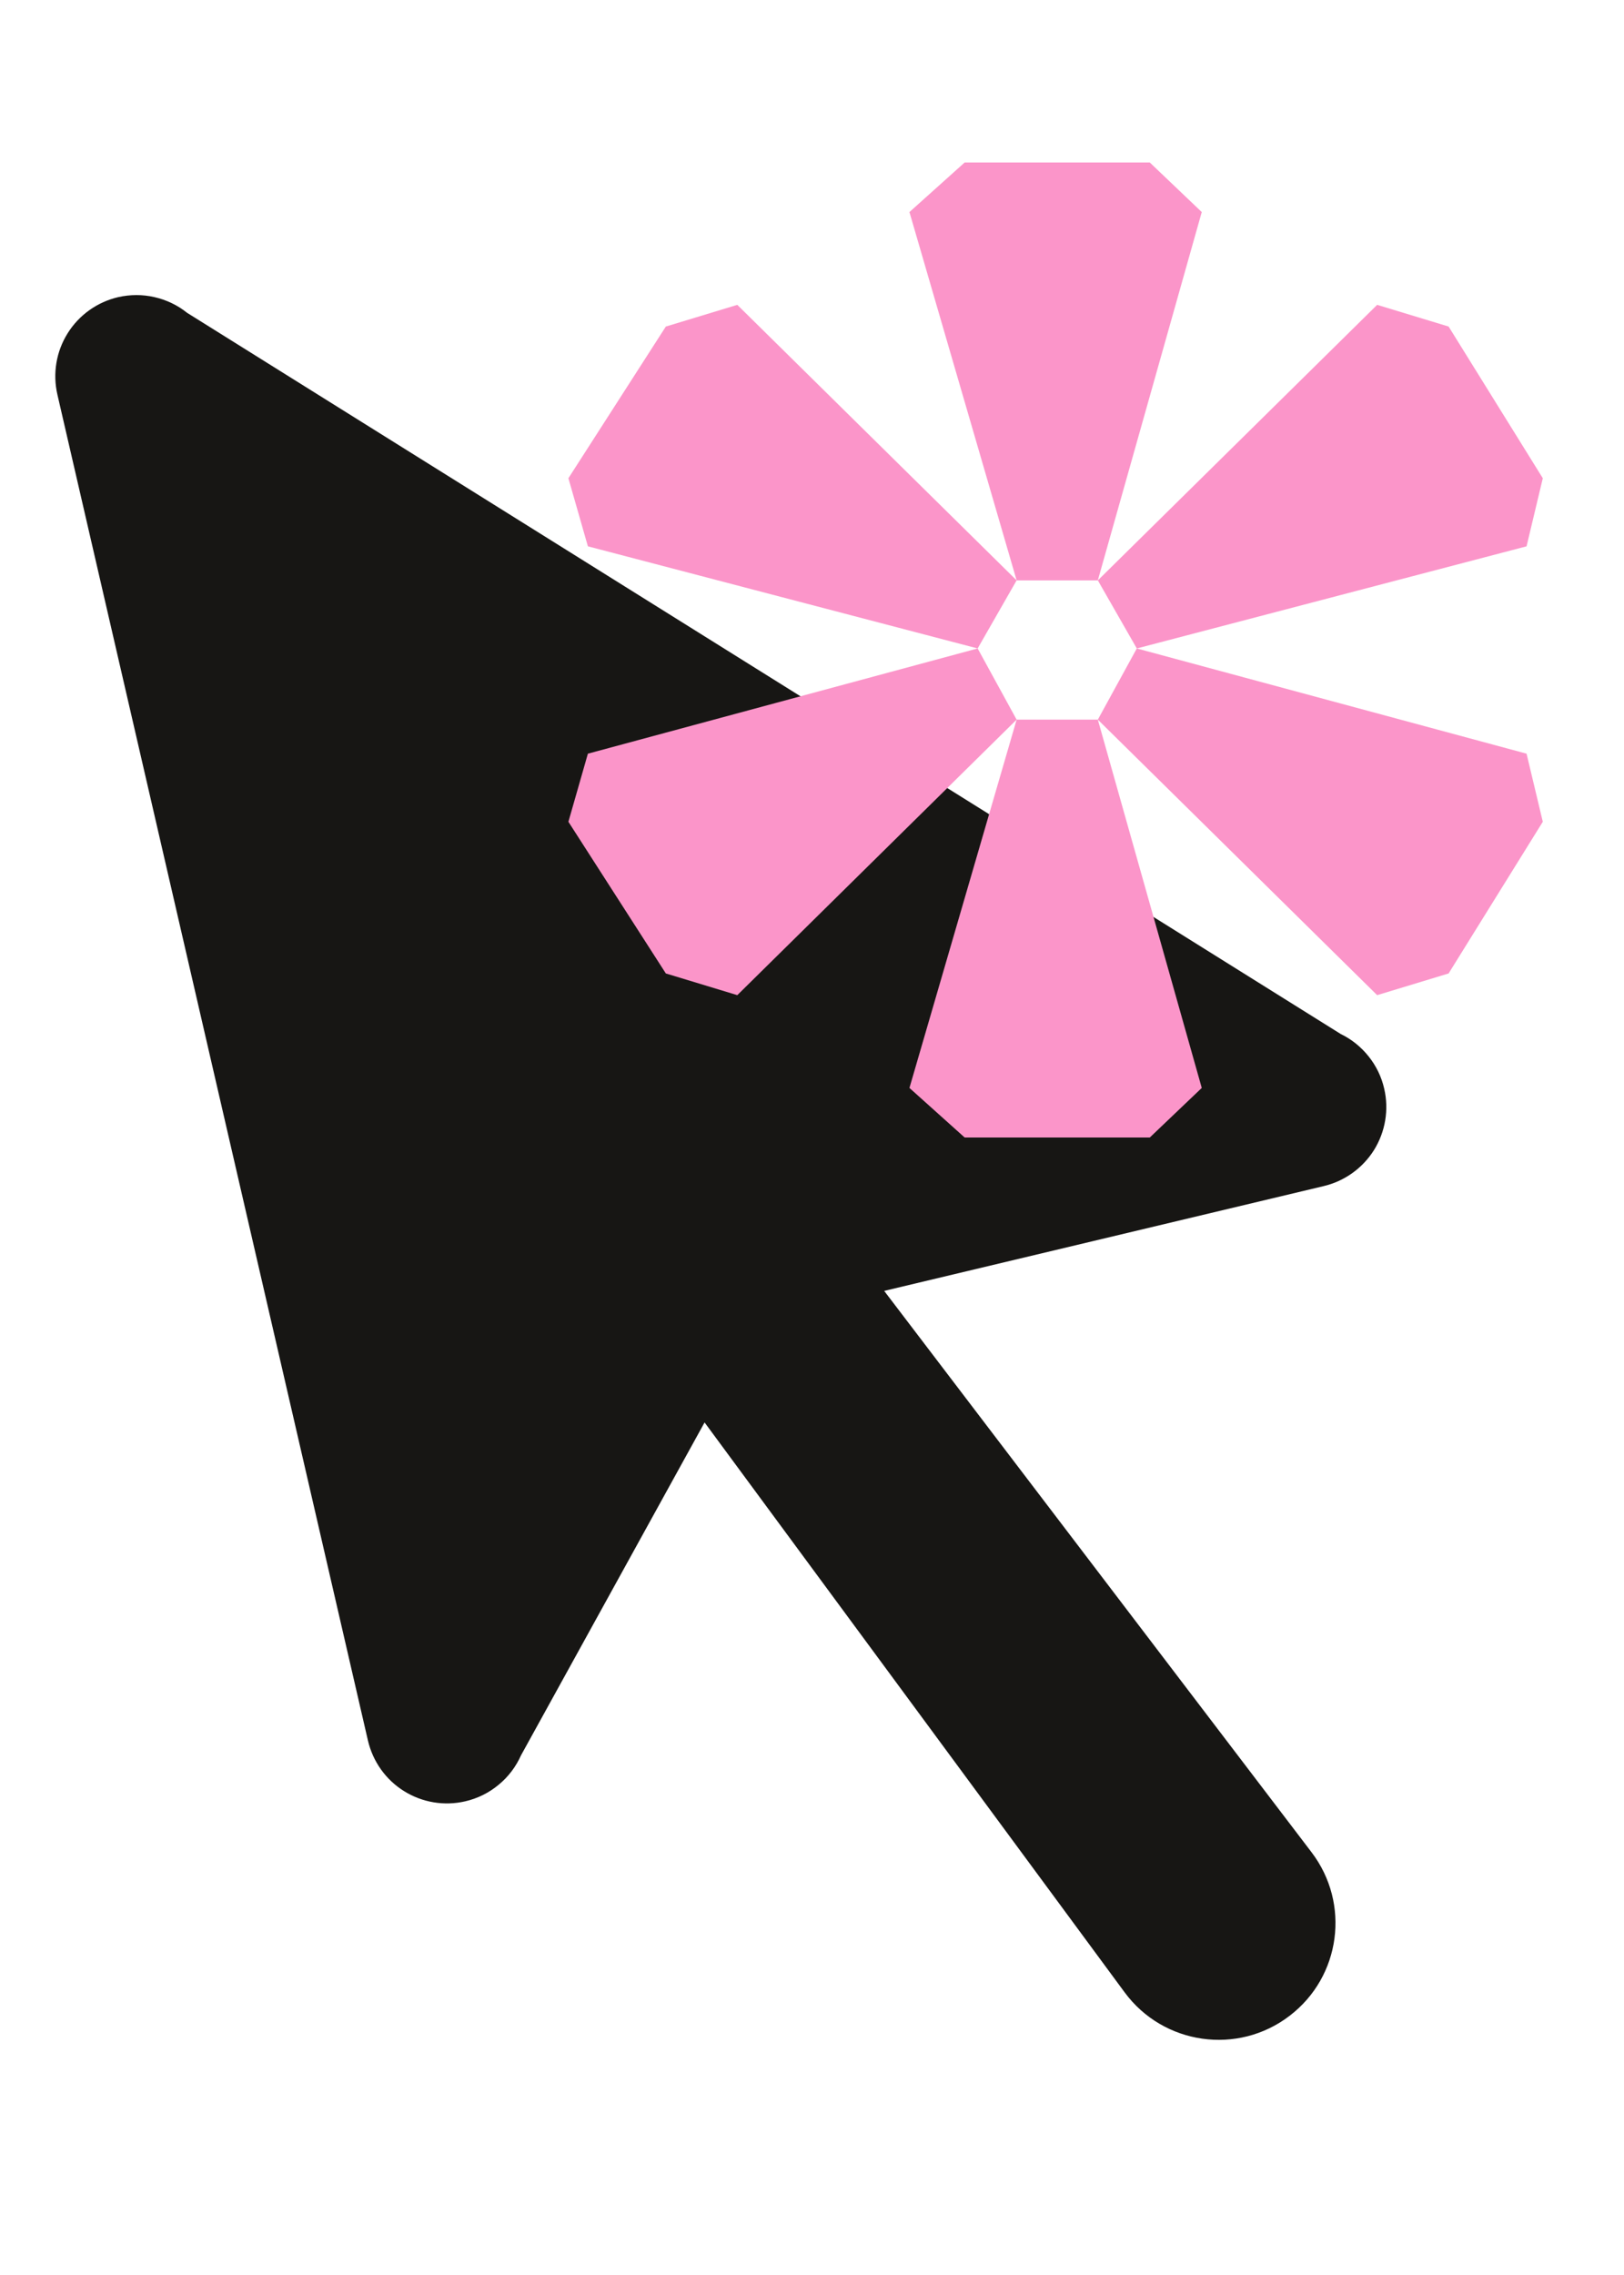 <svg width="20" height="28" viewBox="0 0 20 28" fill="none" xmlns="http://www.w3.org/2000/svg">
<path d="M1.456 3.657C1.198 3.717 0.973 3.877 0.833 4.102C0.692 4.327 0.647 4.598 0.707 4.857L4.531 21.421C4.591 21.679 4.75 21.904 4.975 22.044C5.2 22.185 5.472 22.23 5.73 22.17C5.881 22.135 6.021 22.066 6.14 21.967C6.26 21.869 6.354 21.744 6.417 21.603L8.677 17.507L13.85 24.521C14.327 25.168 15.245 25.299 15.883 24.809C16.513 24.327 16.633 23.428 16.152 22.797L10.889 15.888L16.298 14.599C16.556 14.539 16.78 14.379 16.921 14.155C17.061 13.93 17.107 13.658 17.047 13.4C17.014 13.254 16.948 13.118 16.855 13.002C16.762 12.885 16.645 12.791 16.511 12.726L2.304 3.85C2.187 3.756 2.049 3.69 1.902 3.657C1.755 3.623 1.603 3.624 1.456 3.657Z" fill="#171614"/>
<path d="M11.2 13.39L12.52 8.857H13.52L14.8 13.39L14.16 14H11.88L11.2 13.39ZM8.2 11.981L7 10.114L7.24 9.276L12.04 7.981L12.52 8.857L9.08 12.248L8.2 11.981ZM13.52 8.857L14 7.981L18.8 9.276L19 10.114L17.84 11.981L16.96 12.248L13.52 8.857ZM7.24 6.724L7 5.886L8.2 4.019L9.08 3.752L12.52 7.143L12.04 7.981L7.24 6.724ZM13.52 7.143L16.96 3.752L17.84 4.019L19 5.886L18.8 6.724L14 7.981L13.52 7.143ZM11.2 2.61L11.88 2H14.16L14.8 2.61L13.52 7.143H12.52L11.2 2.61Z" fill="#FB95C9"/>
</svg>
